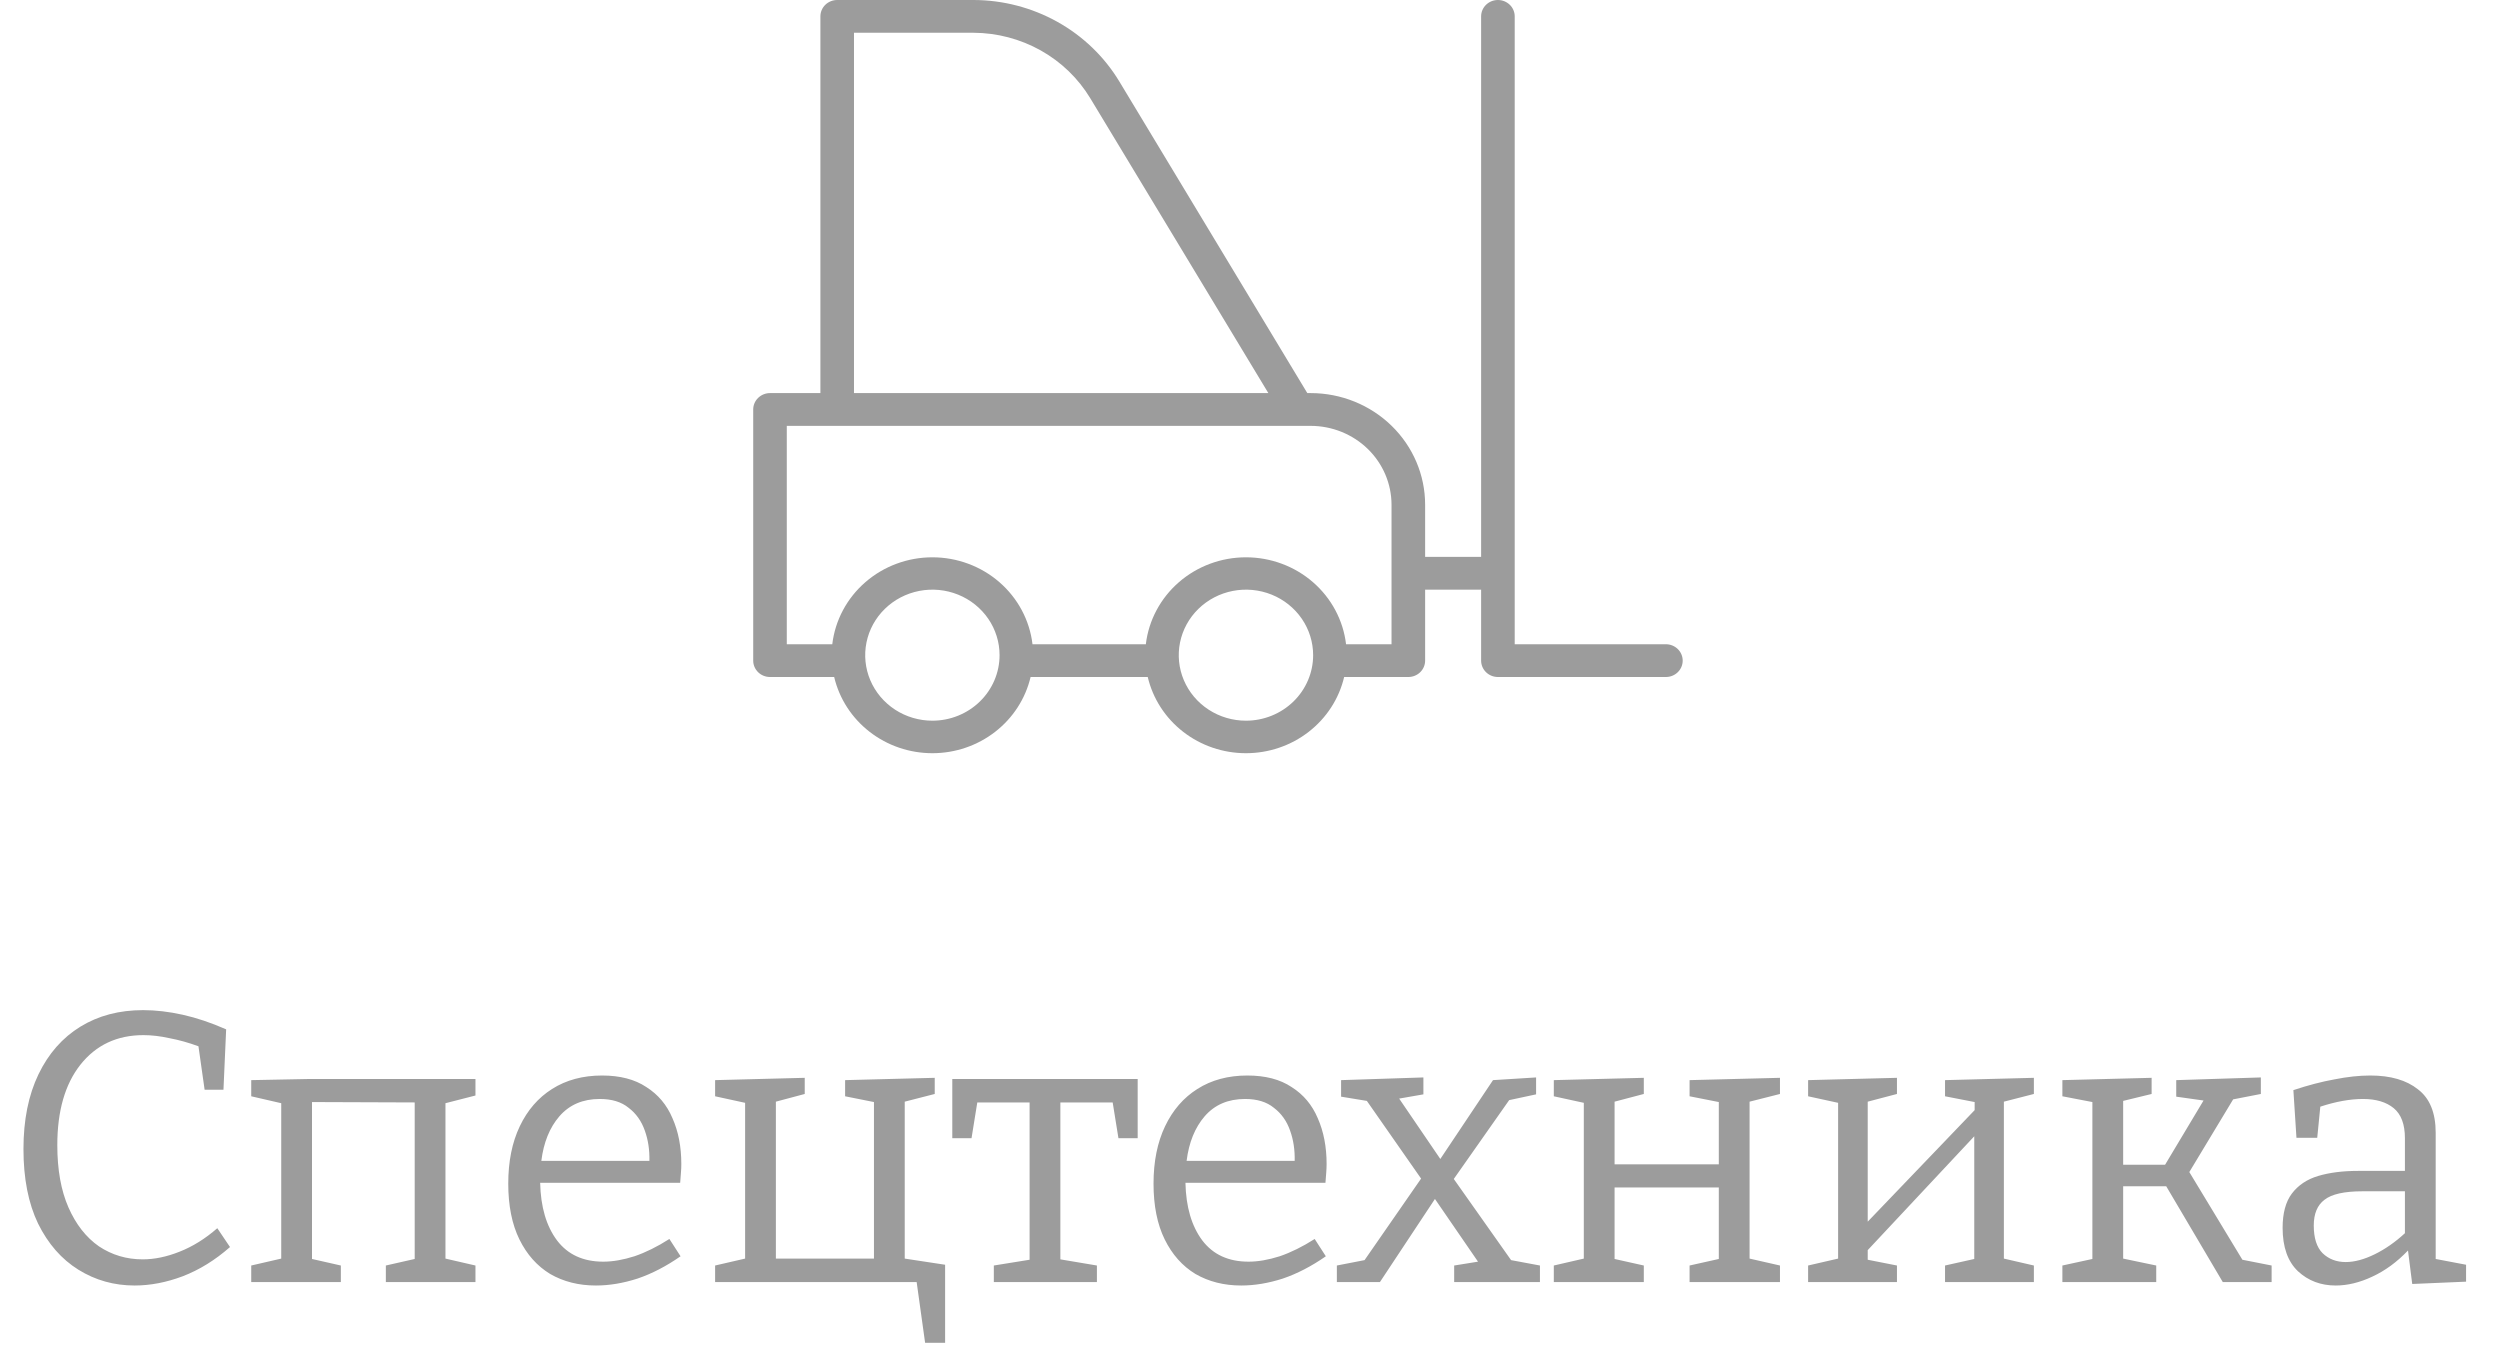<svg width="156" height="84" viewBox="0 0 156 84" fill="none" xmlns="http://www.w3.org/2000/svg">
<path d="M8.4 80.216C7.12 80.216 5.952 79.888 4.896 79.232C3.84 78.576 3 77.616 2.376 76.352C1.768 75.088 1.464 73.536 1.464 71.696C1.464 69.888 1.776 68.336 2.4 67.04C3.024 65.744 3.896 64.752 5.016 64.064C6.136 63.376 7.44 63.032 8.928 63.032C9.712 63.032 10.536 63.128 11.4 63.32C12.264 63.512 13.168 63.816 14.112 64.232L13.944 68H12.768L12.384 65.288C11.776 65.064 11.176 64.896 10.584 64.784C10.008 64.656 9.464 64.592 8.952 64.592C7.304 64.592 5.992 65.208 5.016 66.44C4.056 67.656 3.576 69.328 3.576 71.456C3.576 72.992 3.808 74.288 4.272 75.344C4.736 76.4 5.368 77.208 6.168 77.768C6.984 78.312 7.896 78.584 8.904 78.584C9.64 78.584 10.408 78.424 11.208 78.104C12.024 77.784 12.808 77.296 13.56 76.64L14.352 77.816C13.424 78.632 12.44 79.24 11.4 79.64C10.376 80.024 9.376 80.216 8.4 80.216ZM15.677 80V78.968L17.549 78.536V68.84L15.677 68.408V67.4L19.349 67.328H29.669V68.36L27.797 68.84V78.536L29.669 78.968V80H24.077V78.968L25.877 78.56V68.792L19.469 68.768V78.56L21.269 78.968V80H15.677ZM37.187 80.216C36.114 80.216 35.163 79.976 34.331 79.496C33.514 79 32.874 78.28 32.41 77.336C31.947 76.392 31.715 75.232 31.715 73.856C31.715 72.48 31.954 71.288 32.434 70.28C32.914 69.272 33.587 68.496 34.45 67.952C35.331 67.392 36.37 67.112 37.571 67.112C38.691 67.112 39.611 67.352 40.331 67.832C41.066 68.296 41.611 68.944 41.962 69.776C42.331 70.608 42.514 71.56 42.514 72.632C42.514 72.808 42.507 72.992 42.49 73.184C42.474 73.36 42.459 73.568 42.443 73.808H33.706C33.739 75.312 34.09 76.512 34.763 77.408C35.434 78.288 36.395 78.728 37.642 78.728C38.234 78.728 38.883 78.616 39.587 78.392C40.291 78.152 41.019 77.792 41.77 77.312L42.467 78.392C41.571 79.016 40.675 79.48 39.779 79.784C38.883 80.072 38.019 80.216 37.187 80.216ZM37.426 68.576C36.37 68.576 35.531 68.936 34.907 69.656C34.298 70.36 33.922 71.288 33.779 72.44H40.523C40.538 71.752 40.443 71.12 40.234 70.544C40.026 69.952 39.691 69.48 39.227 69.128C38.779 68.76 38.178 68.576 37.426 68.576ZM58.975 78.92V83.792H57.727L57.199 80H44.623V78.968L46.495 78.536V68.816L44.623 68.408V67.4L50.215 67.256V68.264L48.415 68.744V78.536H54.535V68.768L52.735 68.408V67.4L58.327 67.256V68.264L56.455 68.744V78.536L58.975 78.92ZM62.015 80V78.968L64.247 78.608V68.792H60.983L60.623 71.024H59.423V67.328H70.991V71.024H69.791L69.431 68.792H66.167V78.584L68.447 78.968V80H62.015ZM77.452 80.216C76.38 80.216 75.428 79.976 74.596 79.496C73.78 79 73.14 78.28 72.676 77.336C72.212 76.392 71.98 75.232 71.98 73.856C71.98 72.48 72.22 71.288 72.7 70.28C73.18 69.272 73.852 68.496 74.716 67.952C75.596 67.392 76.636 67.112 77.836 67.112C78.956 67.112 79.876 67.352 80.596 67.832C81.332 68.296 81.876 68.944 82.228 69.776C82.596 70.608 82.78 71.56 82.78 72.632C82.78 72.808 82.772 72.992 82.756 73.184C82.74 73.36 82.724 73.568 82.708 73.808H73.972C74.004 75.312 74.356 76.512 75.028 77.408C75.7 78.288 76.66 78.728 77.908 78.728C78.5 78.728 79.148 78.616 79.852 78.392C80.556 78.152 81.284 77.792 82.036 77.312L82.732 78.392C81.836 79.016 80.94 79.48 80.044 79.784C79.148 80.072 78.284 80.216 77.452 80.216ZM77.692 68.576C76.636 68.576 75.796 68.936 75.172 69.656C74.564 70.36 74.188 71.288 74.044 72.44H80.788C80.804 71.752 80.708 71.12 80.5 70.544C80.292 69.952 79.956 69.48 79.492 69.128C79.044 68.76 78.444 68.576 77.692 68.576ZM83.42 80V78.968L85.148 78.632L88.676 73.544L85.292 68.696L83.684 68.432V67.4L88.82 67.232V68.288L87.308 68.552L89.876 72.32L93.164 67.4L95.852 67.232V68.288L94.172 68.648L90.716 73.568L94.292 78.632L96.092 78.968V80H90.74V78.968L92.228 78.728L89.54 74.816L86.108 80H83.42ZM96.958 80V78.968L98.83 78.536V68.816L96.958 68.408V67.4L102.574 67.256V68.264L100.75 68.744V72.656H107.254V68.768L105.43 68.408V67.4L111.07 67.256V68.264L109.174 68.744V78.536L111.07 78.968V80H105.43V78.968L107.254 78.56V74.096H100.75V78.56L102.574 78.968V80H96.958ZM112.826 80V78.968L114.698 78.536V68.816L112.826 68.408V67.4L118.37 67.256V68.264L116.546 68.744V76.232L123.218 69.272V68.768L121.37 68.408V67.4L126.914 67.256V68.264L125.042 68.744V78.536L126.914 78.968V80H121.37V78.968L123.194 78.56V70.904L116.546 78.008V78.608L118.37 78.968V80H112.826ZM128.693 80V78.968L130.565 78.56V68.768L128.693 68.408V67.4L134.261 67.256V68.264L132.485 68.696V72.68H135.101L137.501 68.672L135.797 68.432V67.4L141.077 67.232V68.264L139.349 68.6L136.613 73.136L139.925 78.608L141.749 78.968V80H138.701L135.173 74.024H132.485V78.536L134.549 78.968V80H128.693ZM150.523 80.12L150.259 78.032C149.571 78.752 148.827 79.296 148.027 79.664C147.243 80.032 146.483 80.216 145.747 80.216C144.819 80.216 144.035 79.92 143.395 79.328C142.755 78.72 142.435 77.816 142.435 76.616C142.435 75.704 142.627 74.992 143.011 74.48C143.411 73.952 143.963 73.584 144.667 73.376C145.371 73.168 146.195 73.064 147.139 73.064H150.067V71.024C150.067 70.16 149.835 69.536 149.371 69.152C148.907 68.768 148.267 68.576 147.451 68.576C146.651 68.576 145.763 68.736 144.787 69.056L144.595 71H143.299L143.107 68.024C144.019 67.72 144.875 67.496 145.675 67.352C146.475 67.192 147.219 67.112 147.907 67.112C149.171 67.112 150.163 67.4 150.883 67.976C151.619 68.536 151.987 69.44 151.987 70.688V78.56L153.883 78.92V79.976L150.523 80.12ZM144.379 76.472C144.379 77.256 144.563 77.832 144.931 78.2C145.315 78.568 145.795 78.752 146.371 78.752C146.915 78.752 147.515 78.592 148.171 78.272C148.827 77.952 149.459 77.512 150.067 76.952V74.336H147.427C146.291 74.336 145.499 74.512 145.051 74.864C144.603 75.2 144.379 75.736 144.379 76.472Z" fill="#9C9C9C"/>
<path d="M103.952 40.201H94.518V1.022C94.518 0.751 94.408 0.491 94.211 0.299C94.014 0.108 93.748 0 93.47 0C93.192 0 92.925 0.108 92.729 0.299C92.532 0.491 92.422 0.751 92.422 1.022V34.75H88.928V31.486C88.926 29.642 88.174 27.873 86.836 26.569C85.498 25.265 83.685 24.531 81.793 24.529H81.576L69.837 5.069C68.903 3.529 67.575 2.252 65.982 1.363C64.389 0.475 62.587 0.005 60.752 0H52.241C51.963 0 51.696 0.108 51.5 0.299C51.303 0.491 51.193 0.751 51.193 1.022V24.529H48.048C47.77 24.529 47.504 24.637 47.307 24.829C47.11 25.02 47 25.28 47 25.552V41.223C47 41.494 47.11 41.754 47.307 41.946C47.504 42.138 47.77 42.245 48.048 42.245H52.052C52.372 43.597 53.152 44.803 54.265 45.666C55.378 46.53 56.758 47 58.181 47C59.603 47 60.984 46.53 62.097 45.666C63.21 44.803 63.99 43.597 64.309 42.245H71.619C71.938 43.597 72.718 44.803 73.831 45.666C74.944 46.53 76.325 47 77.747 47C79.169 47 80.55 46.53 81.663 45.666C82.776 44.803 83.556 43.597 83.875 42.245H87.879C88.157 42.245 88.424 42.138 88.621 41.946C88.817 41.754 88.928 41.494 88.928 41.223V36.794H92.422V41.223C92.422 41.494 92.532 41.754 92.729 41.946C92.925 42.138 93.192 42.245 93.47 42.245H103.952C104.23 42.245 104.496 42.138 104.693 41.946C104.89 41.754 105 41.494 105 41.223C105 40.952 104.89 40.692 104.693 40.5C104.496 40.309 104.23 40.201 103.952 40.201ZM53.289 2.044H60.745C62.219 2.051 63.666 2.432 64.944 3.148C66.222 3.865 67.286 4.893 68.034 6.132L79.145 24.529H53.289V2.044ZM58.181 44.971C57.352 44.971 56.541 44.731 55.851 44.282C55.162 43.832 54.624 43.194 54.307 42.447C53.99 41.7 53.907 40.878 54.069 40.085C54.23 39.292 54.63 38.563 55.216 37.992C55.802 37.42 56.549 37.031 57.363 36.873C58.176 36.715 59.019 36.796 59.785 37.105C60.551 37.415 61.206 37.939 61.667 38.611C62.128 39.283 62.373 40.074 62.373 40.882C62.373 41.967 61.932 43.007 61.145 43.773C60.359 44.54 59.293 44.971 58.181 44.971ZM77.747 44.971C76.918 44.971 76.107 44.731 75.418 44.282C74.728 43.832 74.191 43.194 73.873 42.447C73.556 41.7 73.473 40.878 73.635 40.085C73.797 39.292 74.196 38.563 74.782 37.992C75.369 37.42 76.116 37.031 76.929 36.873C77.742 36.715 78.585 36.796 79.352 37.105C80.118 37.415 80.772 37.939 81.233 38.611C81.694 39.283 81.94 40.074 81.94 40.882C81.94 41.967 81.498 43.007 80.712 43.773C79.925 44.54 78.859 44.971 77.747 44.971ZM86.831 40.201H83.994C83.816 38.707 83.082 37.329 81.93 36.329C80.778 35.328 79.289 34.776 77.747 34.776C76.204 34.776 74.716 35.328 73.564 36.329C72.412 37.329 71.678 38.707 71.5 40.201H64.428C64.25 38.707 63.516 37.329 62.364 36.329C61.212 35.328 59.723 34.776 58.181 34.776C56.638 34.776 55.15 35.328 53.998 36.329C52.846 37.329 52.111 38.707 51.934 40.201H49.096V26.574H81.793C83.128 26.577 84.407 27.096 85.352 28.016C86.296 28.937 86.828 30.184 86.831 31.486V40.201Z" fill="#9C9C9C"/>
</svg>
